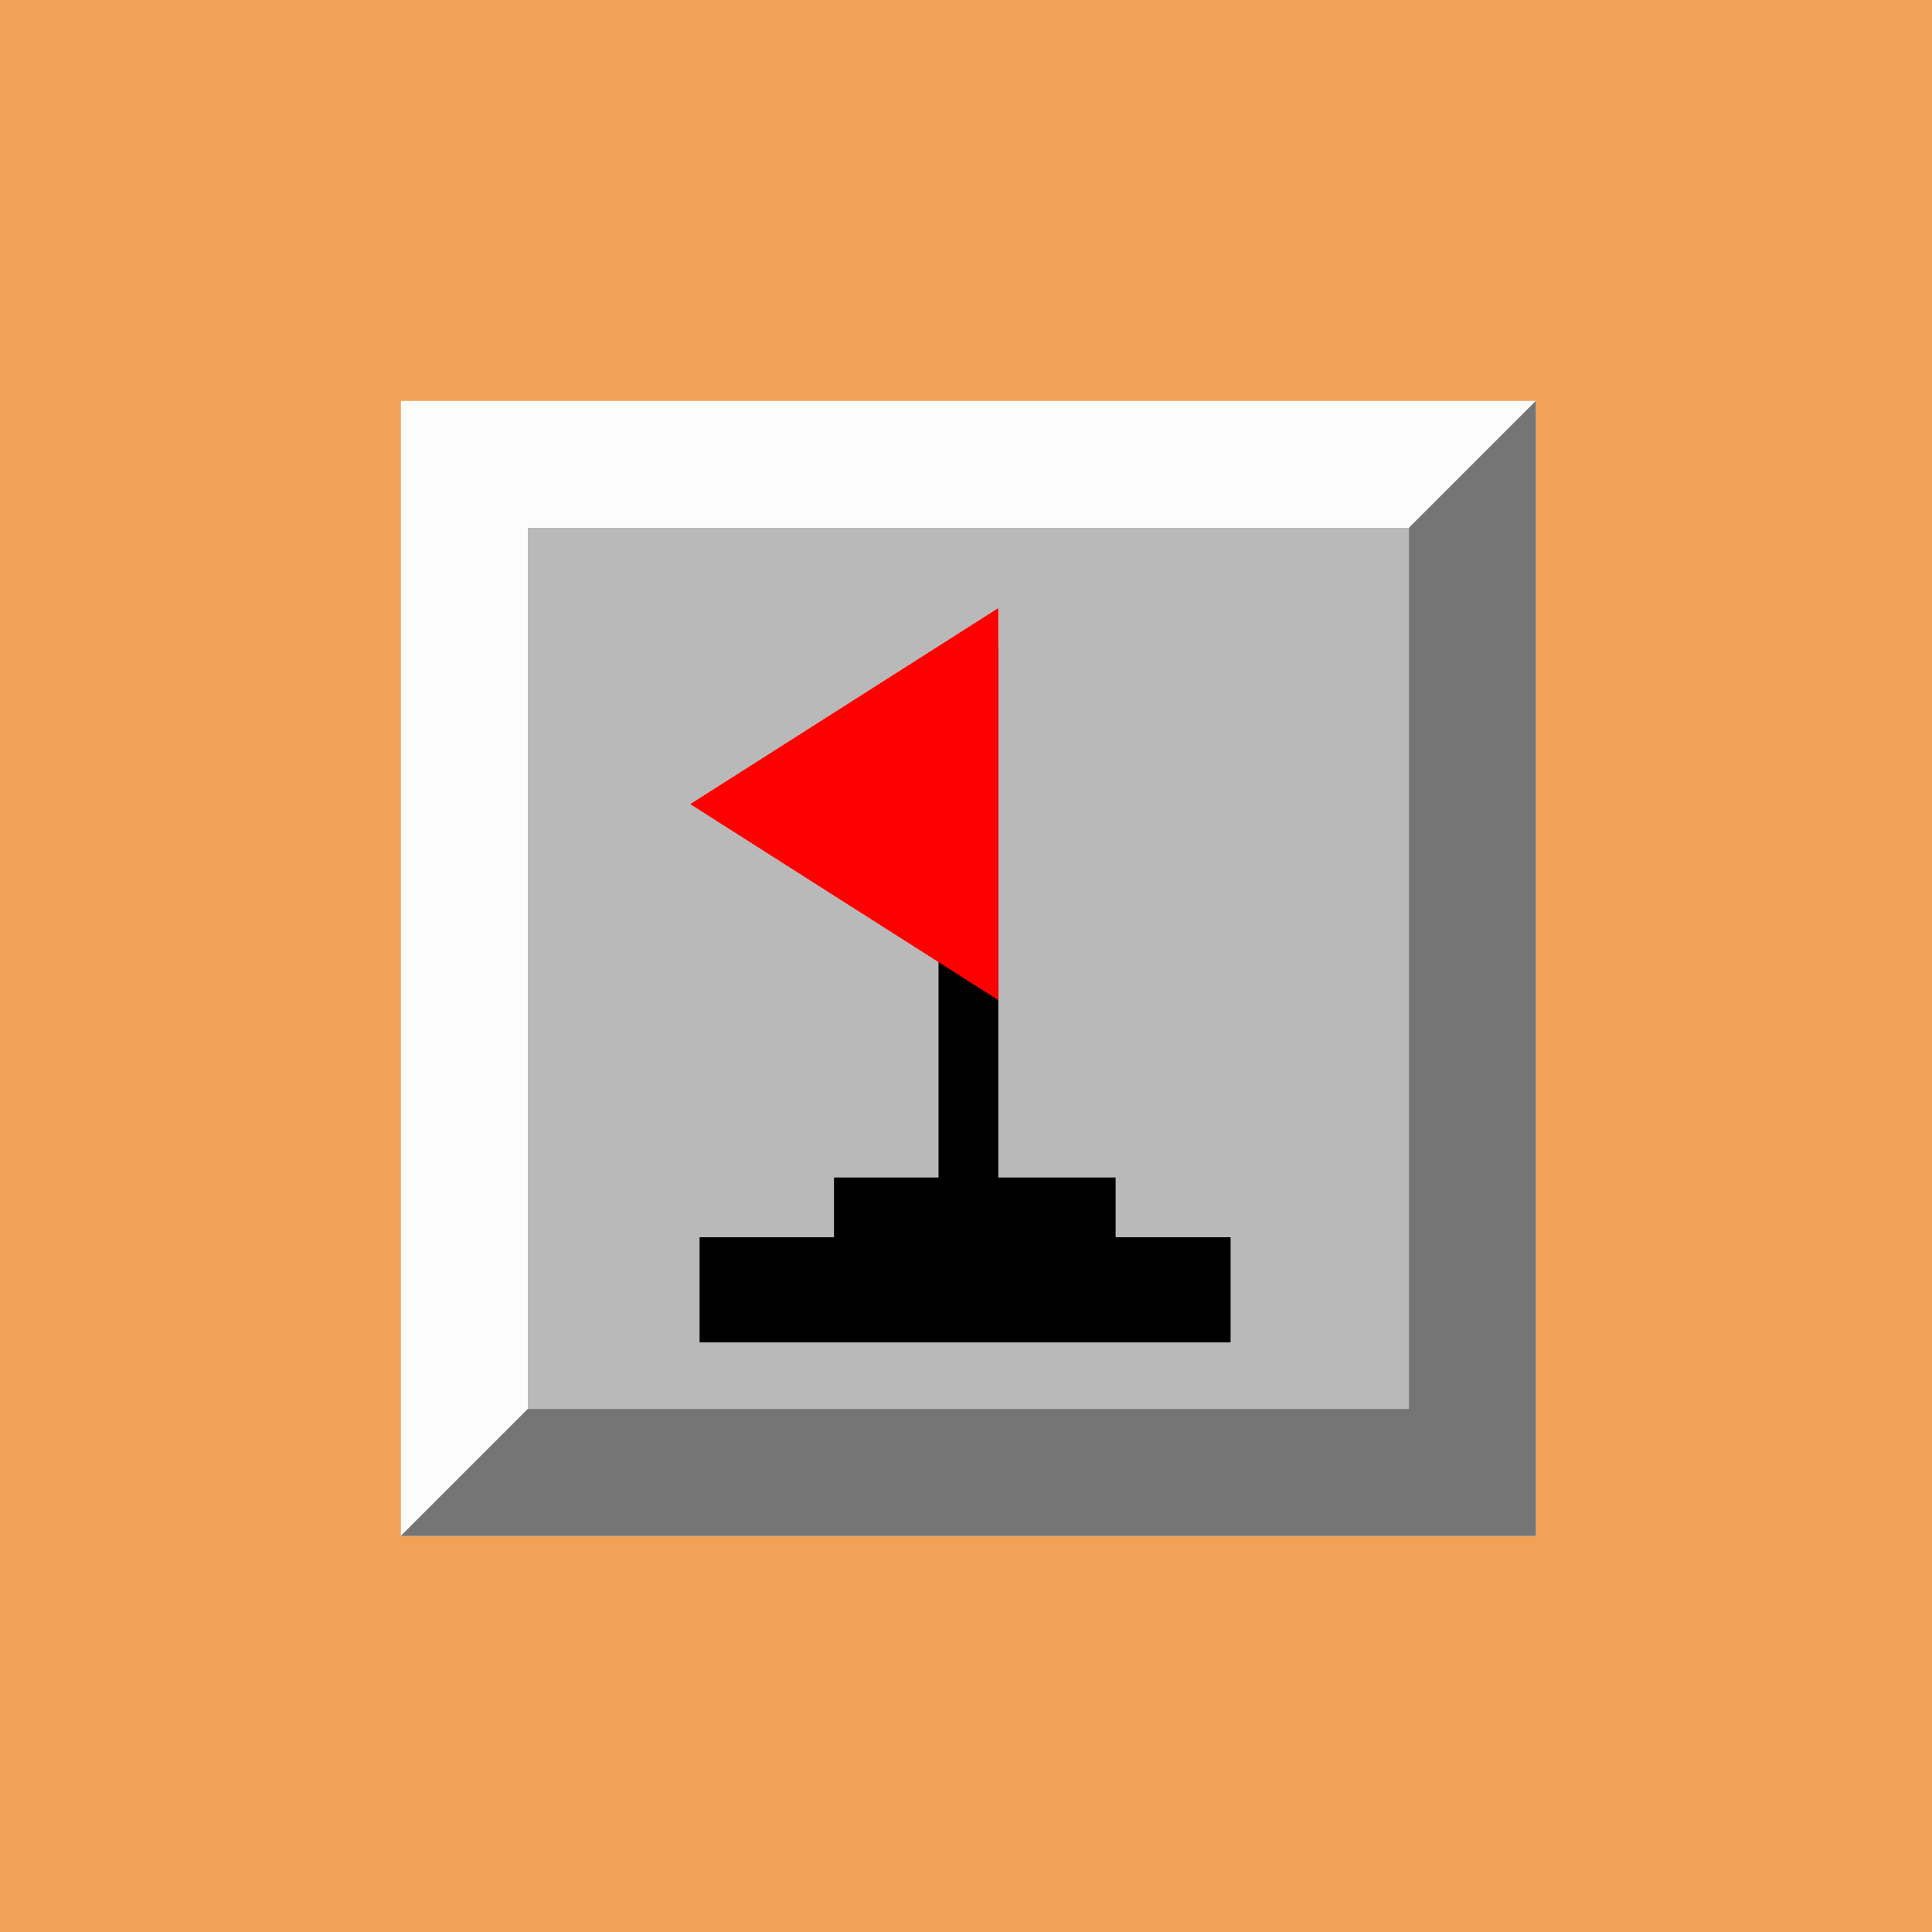 <?xml version="1.0" encoding="UTF-8" standalone="no"?>
<svg width="400px" height="400px" viewBox="0 0 400 400" version="1.1" xmlns="http://www.w3.org/2000/svg" xmlns:xlink="http://www.w3.org/1999/xlink" xmlns:sketch="http://www.bohemiancoding.com/sketch/ns">
    <!-- Generator: Sketch 3.1.1 (8761) - http://www.bohemiancoding.com/sketch -->
    <title>Minesweeper</title>
    <desc>Created with Sketch.</desc>
    <defs></defs>
    <g id="Page-1" stroke="none" stroke-width="1" fill="none" fill-rule="evenodd" sketch:type="MSPage">
        <g id="Minesweeper" sketch:type="MSArtboardGroup">
            <g sketch:type="MSLayerGroup">
                <rect id="Rectangle-1" fill="#F1A257" sketch:type="MSShapeGroup" x="0" y="0" width="400" height="400"></rect>
                <g id="Minesweeper_flag" transform="translate(83, 83)" sketch:type="MSShapeGroup">
                    <g id="Group">
                        <g>
                            <path d="M0.028,0 L234.972,0 C234.988,0 235,0.012 235,0.028 L235,234.969 C235,234.988 234.988,235 234.972,235 L0.028,235 C0.012,235 0,234.988 0,234.969 L0,0.028 C0,0.012 0.012,0 0.028,0 L0.028,0 Z" id="rect1313_65_" fill="#FDFCFD"></path>
                            <path d="M234.969,0 C234.985,0 235,0.015 235,0.031 L235,234.972 C235,234.988 234.985,235 234.969,235 L0.028,235 C0.012,235 0,234.988 0,234.972 L234.969,0 L234.969,0 Z" id="path1341_65_" fill="#757575"></path>
                            <path d="M26.308,26.283 L208.692,26.283 L208.717,26.308 L208.717,208.689 L208.692,208.717 L26.308,208.717 L26.283,208.689 L26.283,26.308 L26.308,26.283 Z" id="rect1311_65_" fill="#B9B9B9"></path>
                        </g>
                        <g transform="translate(58.75, 43.289)">
                            <path d="M52.563,128.322 L52.563,7.73 L64.934,7.73 L64.934,128.322 L52.563,128.322 L52.563,128.322 Z" id="Shape" fill="#000000"></path>
                            <path d="M64.934,-0.387 L1.16,40.197 L64.934,80.781 L64.934,-0.387 Z" id="Shape" fill="#FF0000"></path>
                            <rect id="Rectangle-path" fill="#000000" x="30.921" y="117.5" width="58.308" height="17.007"></rect>
                            <rect id="Rectangle-path" fill="#000000" x="3.092" y="129.868" width="109.94" height="21.772"></rect>
                        </g>
                    </g>
                </g>
            </g>
        </g>
    </g>
</svg>